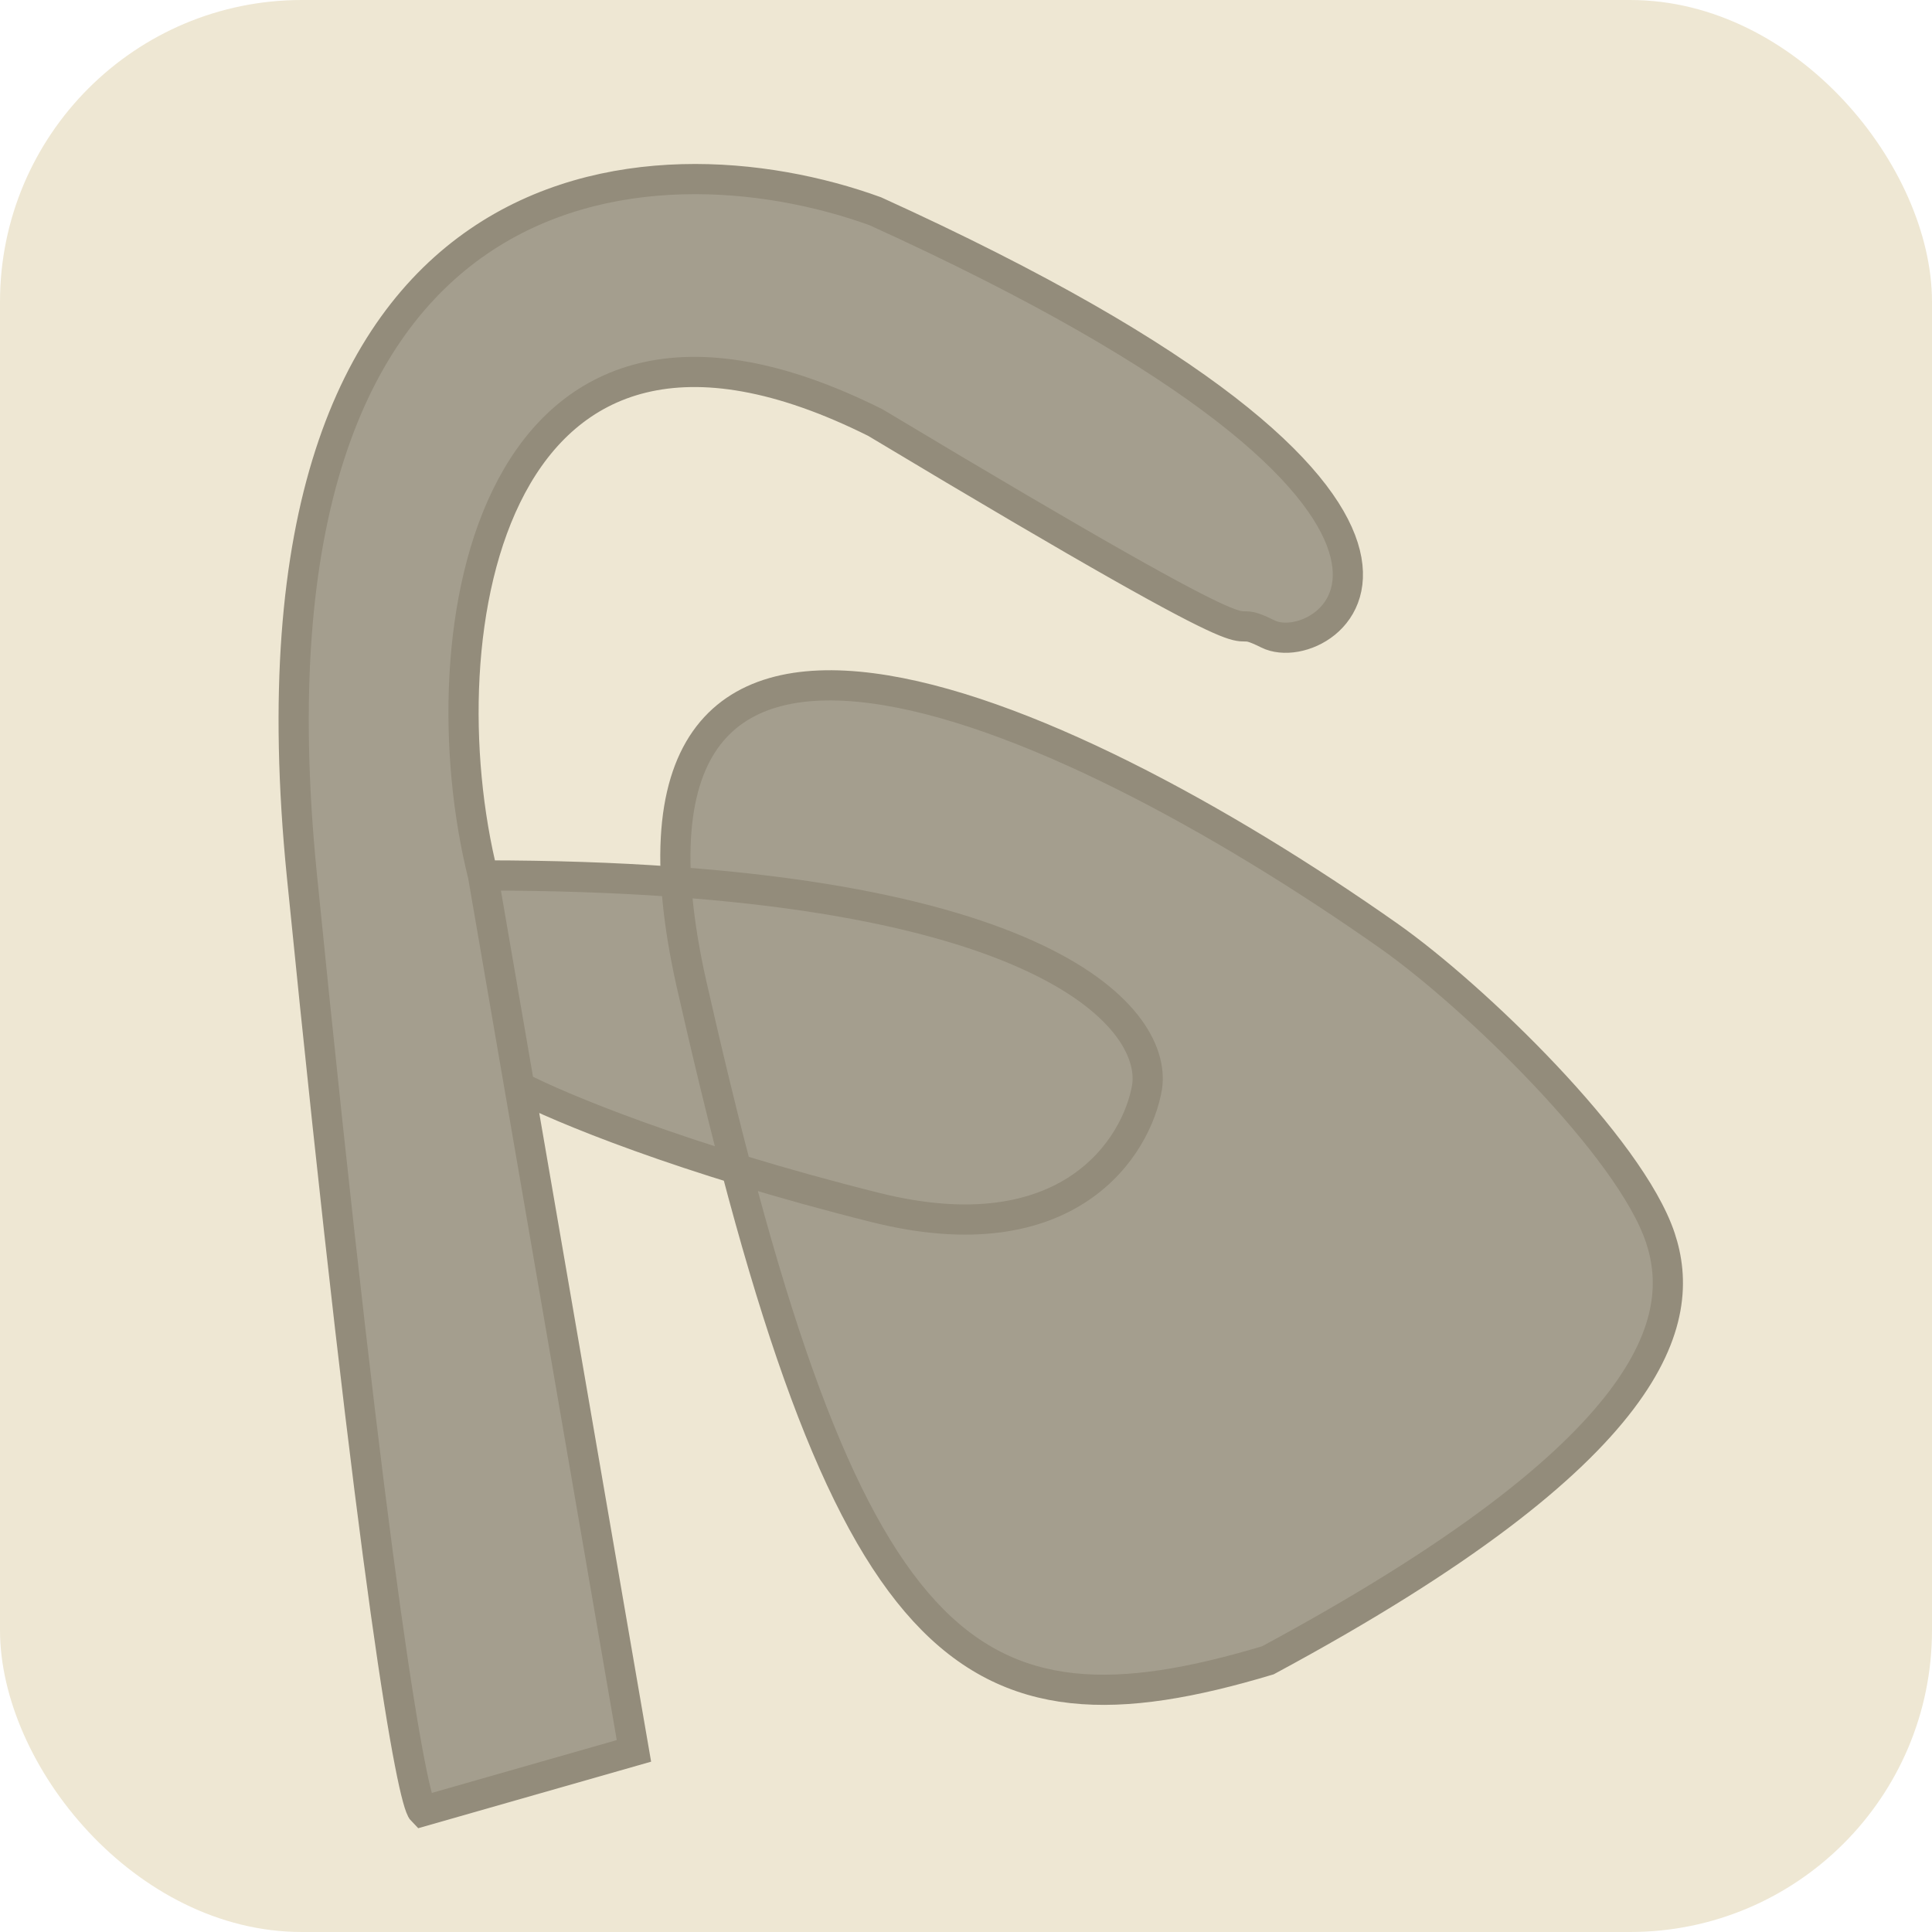 <svg width="32" height="32" viewBox="0 0 32 32" fill="none" xmlns="http://www.w3.org/2000/svg">
<rect width="32" height="32" rx="5" fill="#EEE7D3"/>
<path d="M5 14.5C3.8 2.5 10.833 2.167 14.5 3.5C25.5 8.5 22 11 21 10.5C20 10 22 11.5 14.5 7C8.1 3.8 7 10.5 8 14.5C9.182 14.5 10.245 14.539 11.199 14.608C10.843 8.703 17.968 11.959 23 15.5C24.421 16.5 27 19 27.5 20.5C27.947 21.842 27.5 24 21 27.5C16.471 28.859 14.403 27.756 12.196 19.36C10.304 18.777 9.068 18.245 8.603 18L10.5 29L7 30C6.833 29.833 6.2 26.5 5 14.5Z" fill="#A49E8E"/>
<path d="M8 14.5C7 10.5 8.1 3.8 14.5 7C22 11.5 20 10 21 10.5C22 11 25.5 8.5 14.5 3.5C10.833 2.167 3.8 2.5 5 14.5C6.2 26.5 6.833 29.833 7 30L10.5 29L8.603 18M8 14.5C17.2 14.5 19.167 16.833 19 18C18.833 19 17.7 20.8 14.5 20C11.3 19.2 9.236 18.333 8.603 18M8 14.5L8.603 18M23 15.5C17.5 11.63 9.5 8.1 11.5 16.5C14 27.5 16 29 21 27.5C27.5 24 27.947 21.842 27.5 20.5C27 19 24.421 16.5 23 15.5Z" stroke="#938C7B" stroke-width="0.5"/>
</svg>
